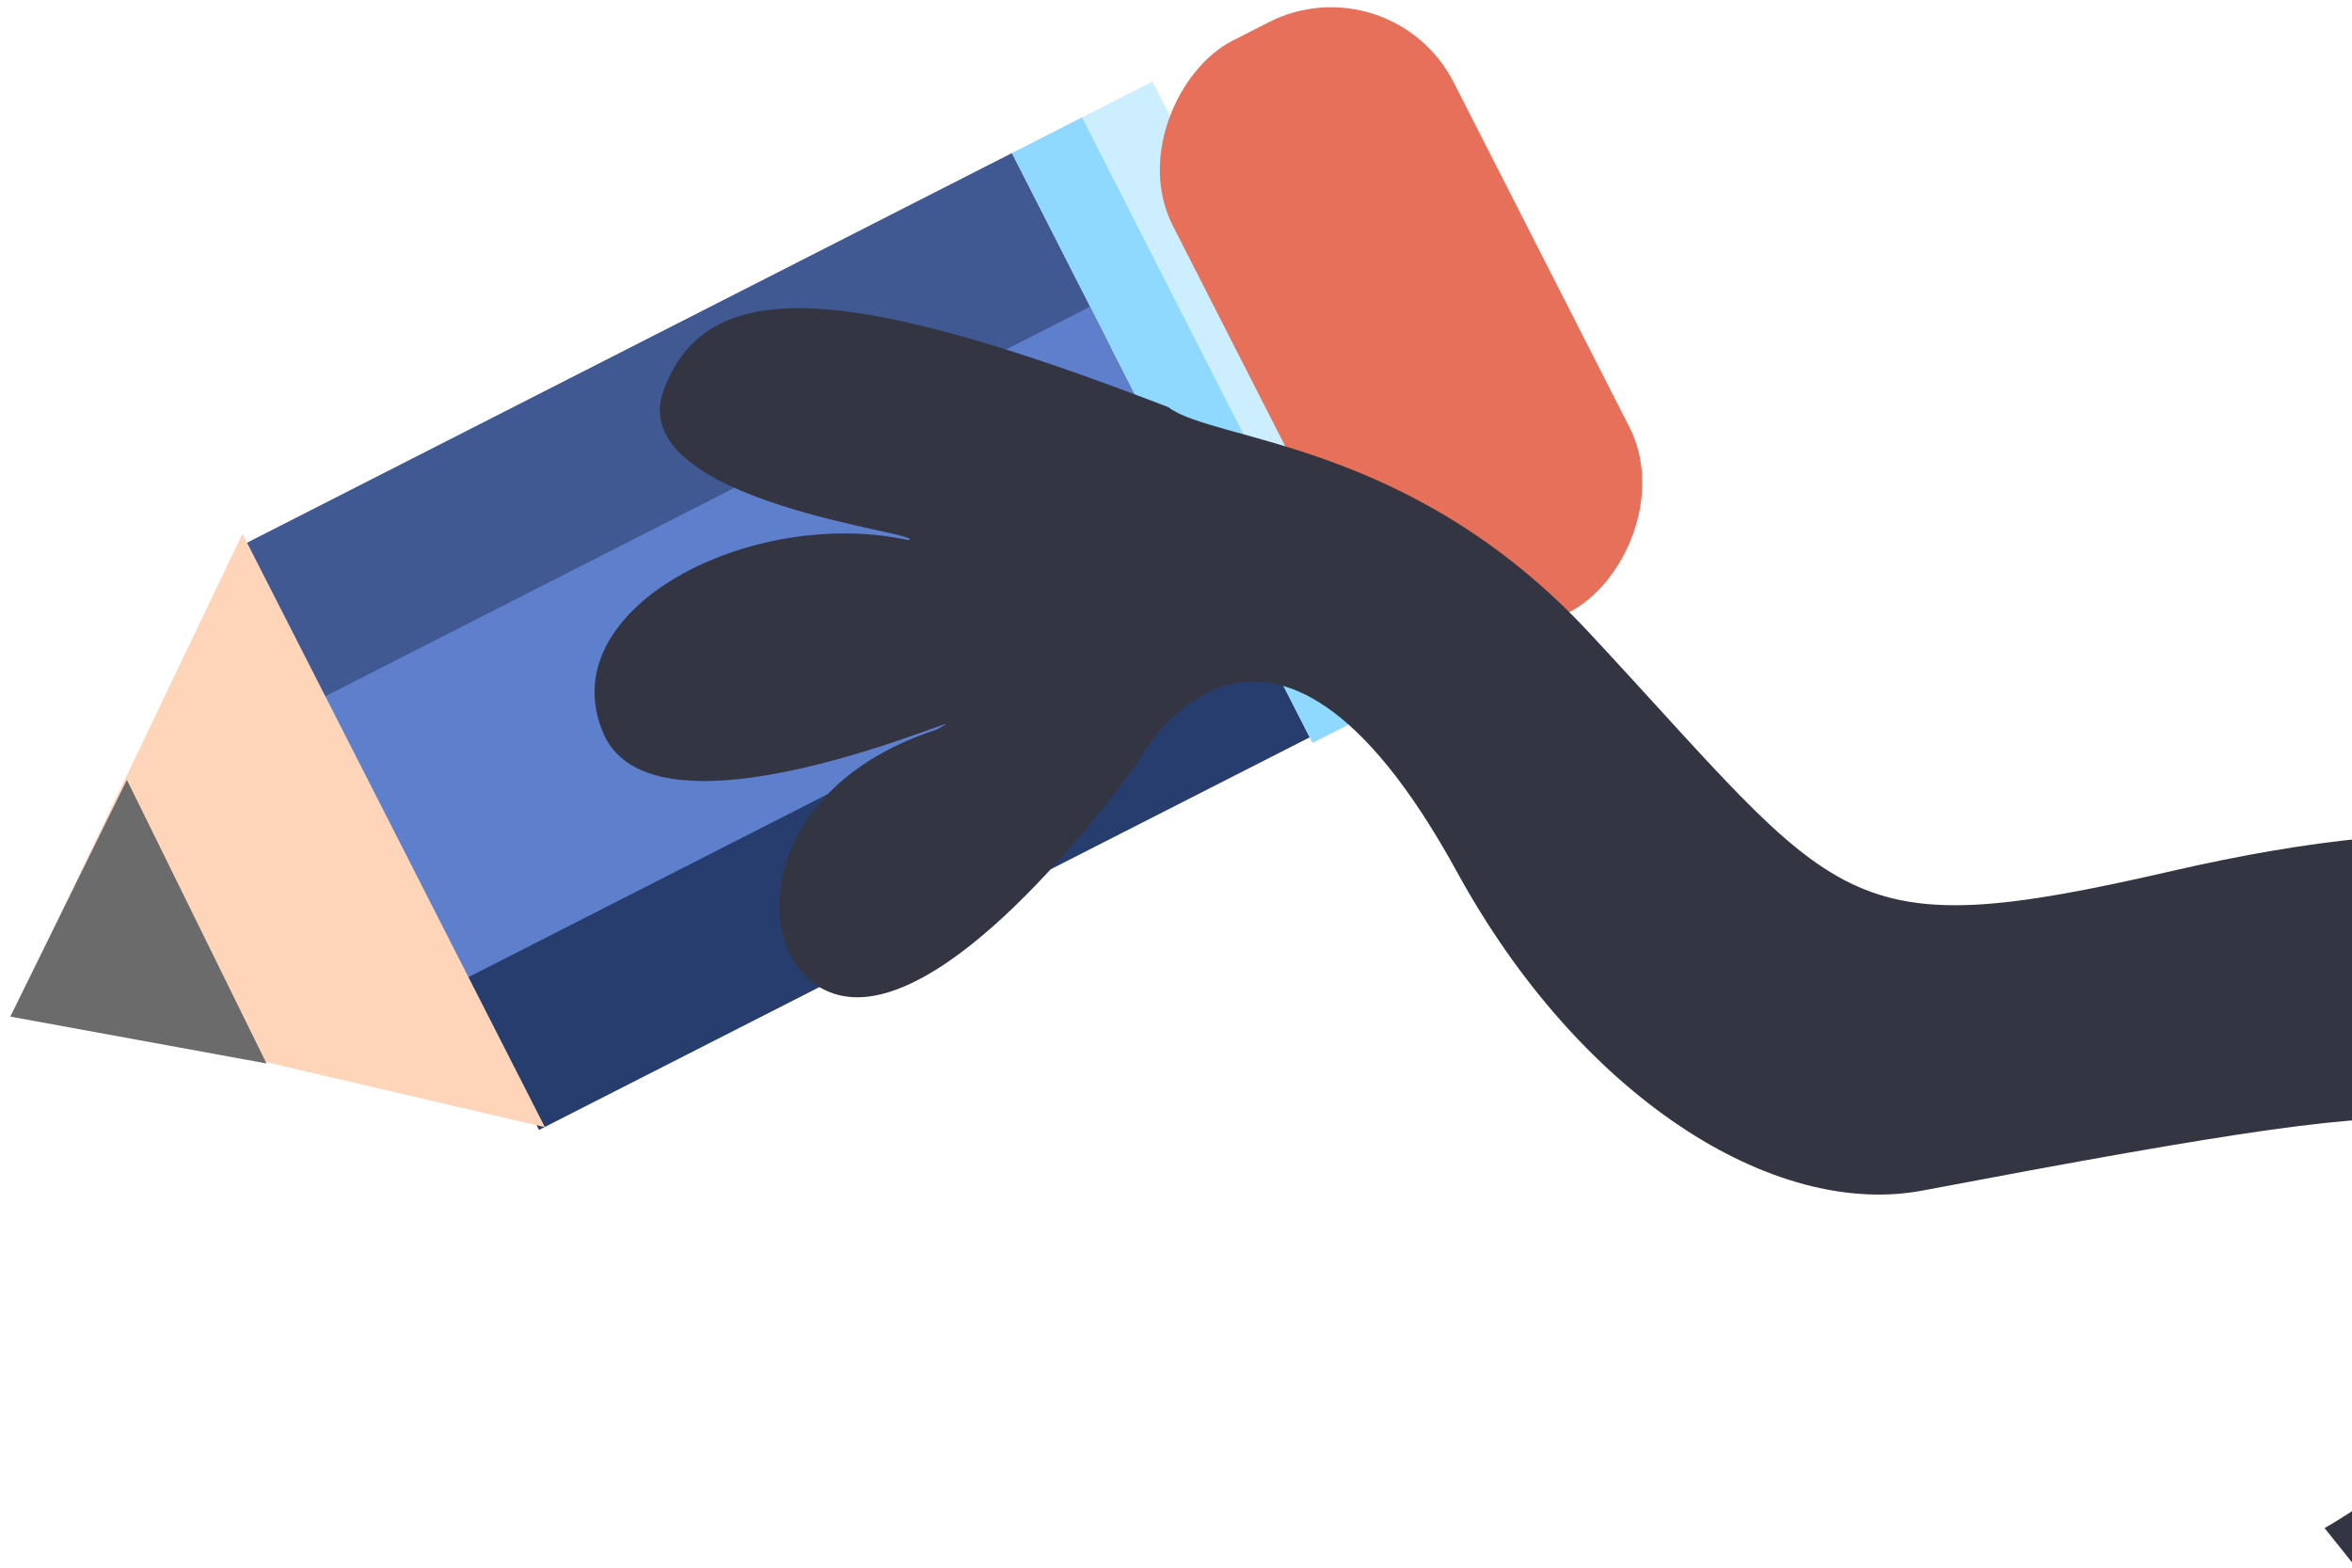 <?xml version="1.0" encoding="UTF-8" standalone="no"?>
<svg width="171px" height="114px" viewBox="0 0 171 114" version="1.1" xmlns="http://www.w3.org/2000/svg" xmlns:xlink="http://www.w3.org/1999/xlink">
    <!-- Generator: Sketch 41.2 (35397) - http://www.bohemiancoding.com/sketch -->
    <title>Group 12</title>
    <desc>Created with Sketch.</desc>
    <defs></defs>
    <g id="Welcome" stroke="none" stroke-width="1" fill="none" fill-rule="evenodd">
        <g id="Desktop-Copy-2" transform="translate(-1194, -444)">
            <g id="Group-12" transform="translate(1183, 439)">
                <g id="Group-9-Copy" transform="translate(67.038, 51.207) rotate(63) translate(-67.038, -51.207) translate(42.038, -11.293)">
                    <g id="Group-3" transform="translate(0.929, 0)"></g>
                    <g id="Group-10" transform="translate(-0, 0)">
                        <rect id="Rectangle" fill="#405992" x="1.706" y="30.952" width="15.895" height="62.887"></rect>
                        <rect id="Rectangle-Copy-2" fill="#273D6D" x="33.496" y="30.952" width="15.895" height="62.887"></rect>
                        <rect id="Rectangle-Copy" fill="#5D7FCC" x="14.238" y="30.952" width="22.924" height="62.887"></rect>
                        <rect id="Rectangle-3" fill="#8FD8FF" x="1.706" y="25.22" width="48.141" height="5.732"></rect>
                        <rect id="Rectangle-3-Copy" fill="#CDEEFF" x="1.706" y="19.488" width="48.141" height="5.732"></rect>
                        <rect id="Rectangle-4" fill="#E67059" x="1.706" y="0" width="48.141" height="22.928" rx="10"></rect>
                        <polygon id="Path-4" fill="#FFD5B9" points="0.967 93.366 24.028 123.477 49.404 93.366"></polygon>
                        <polygon id="Path-5" fill="#6B6B6B" points="13.104 108.978 36.089 109.297 24.597 124.346"></polygon>
                    </g>
                </g>
                <path d="M121.822,93.346 C132.833,94.064 145.698,83.551 152.596,66.219 C163.334,39.237 174.662,55.465 174.662,55.465 C174.662,55.465 187.729,70.007 196.182,70.007 C204.635,70.007 204.79,54.461 188.947,51.354 C183.312,49.269 210.135,58.194 212.953,48.691 C215.77,39.188 200.279,33.548 189.256,37.411 C187.327,37.163 209.691,32.207 205.542,24.347 C201.394,16.486 191.538,18.241 169.307,30.12 C166.334,33.045 152.189,34.614 140.946,50.114 C125.012,72.082 125.843,75.095 100.981,72.491 C16.71,63.665 82.228,143.293 82.228,143.293 L95.803,121.27 C95.803,121.27 75.818,113.091 78.567,102.54 C81.316,91.99 76.213,90.375 121.822,93.346 Z" id="Path-3-Copy-5" fill="#343543" transform="translate(135.625, 81.427) scale(-1, 1) rotate(7) translate(-135.625, -81.427) "></path>
            </g>
        </g>
    </g>
</svg>